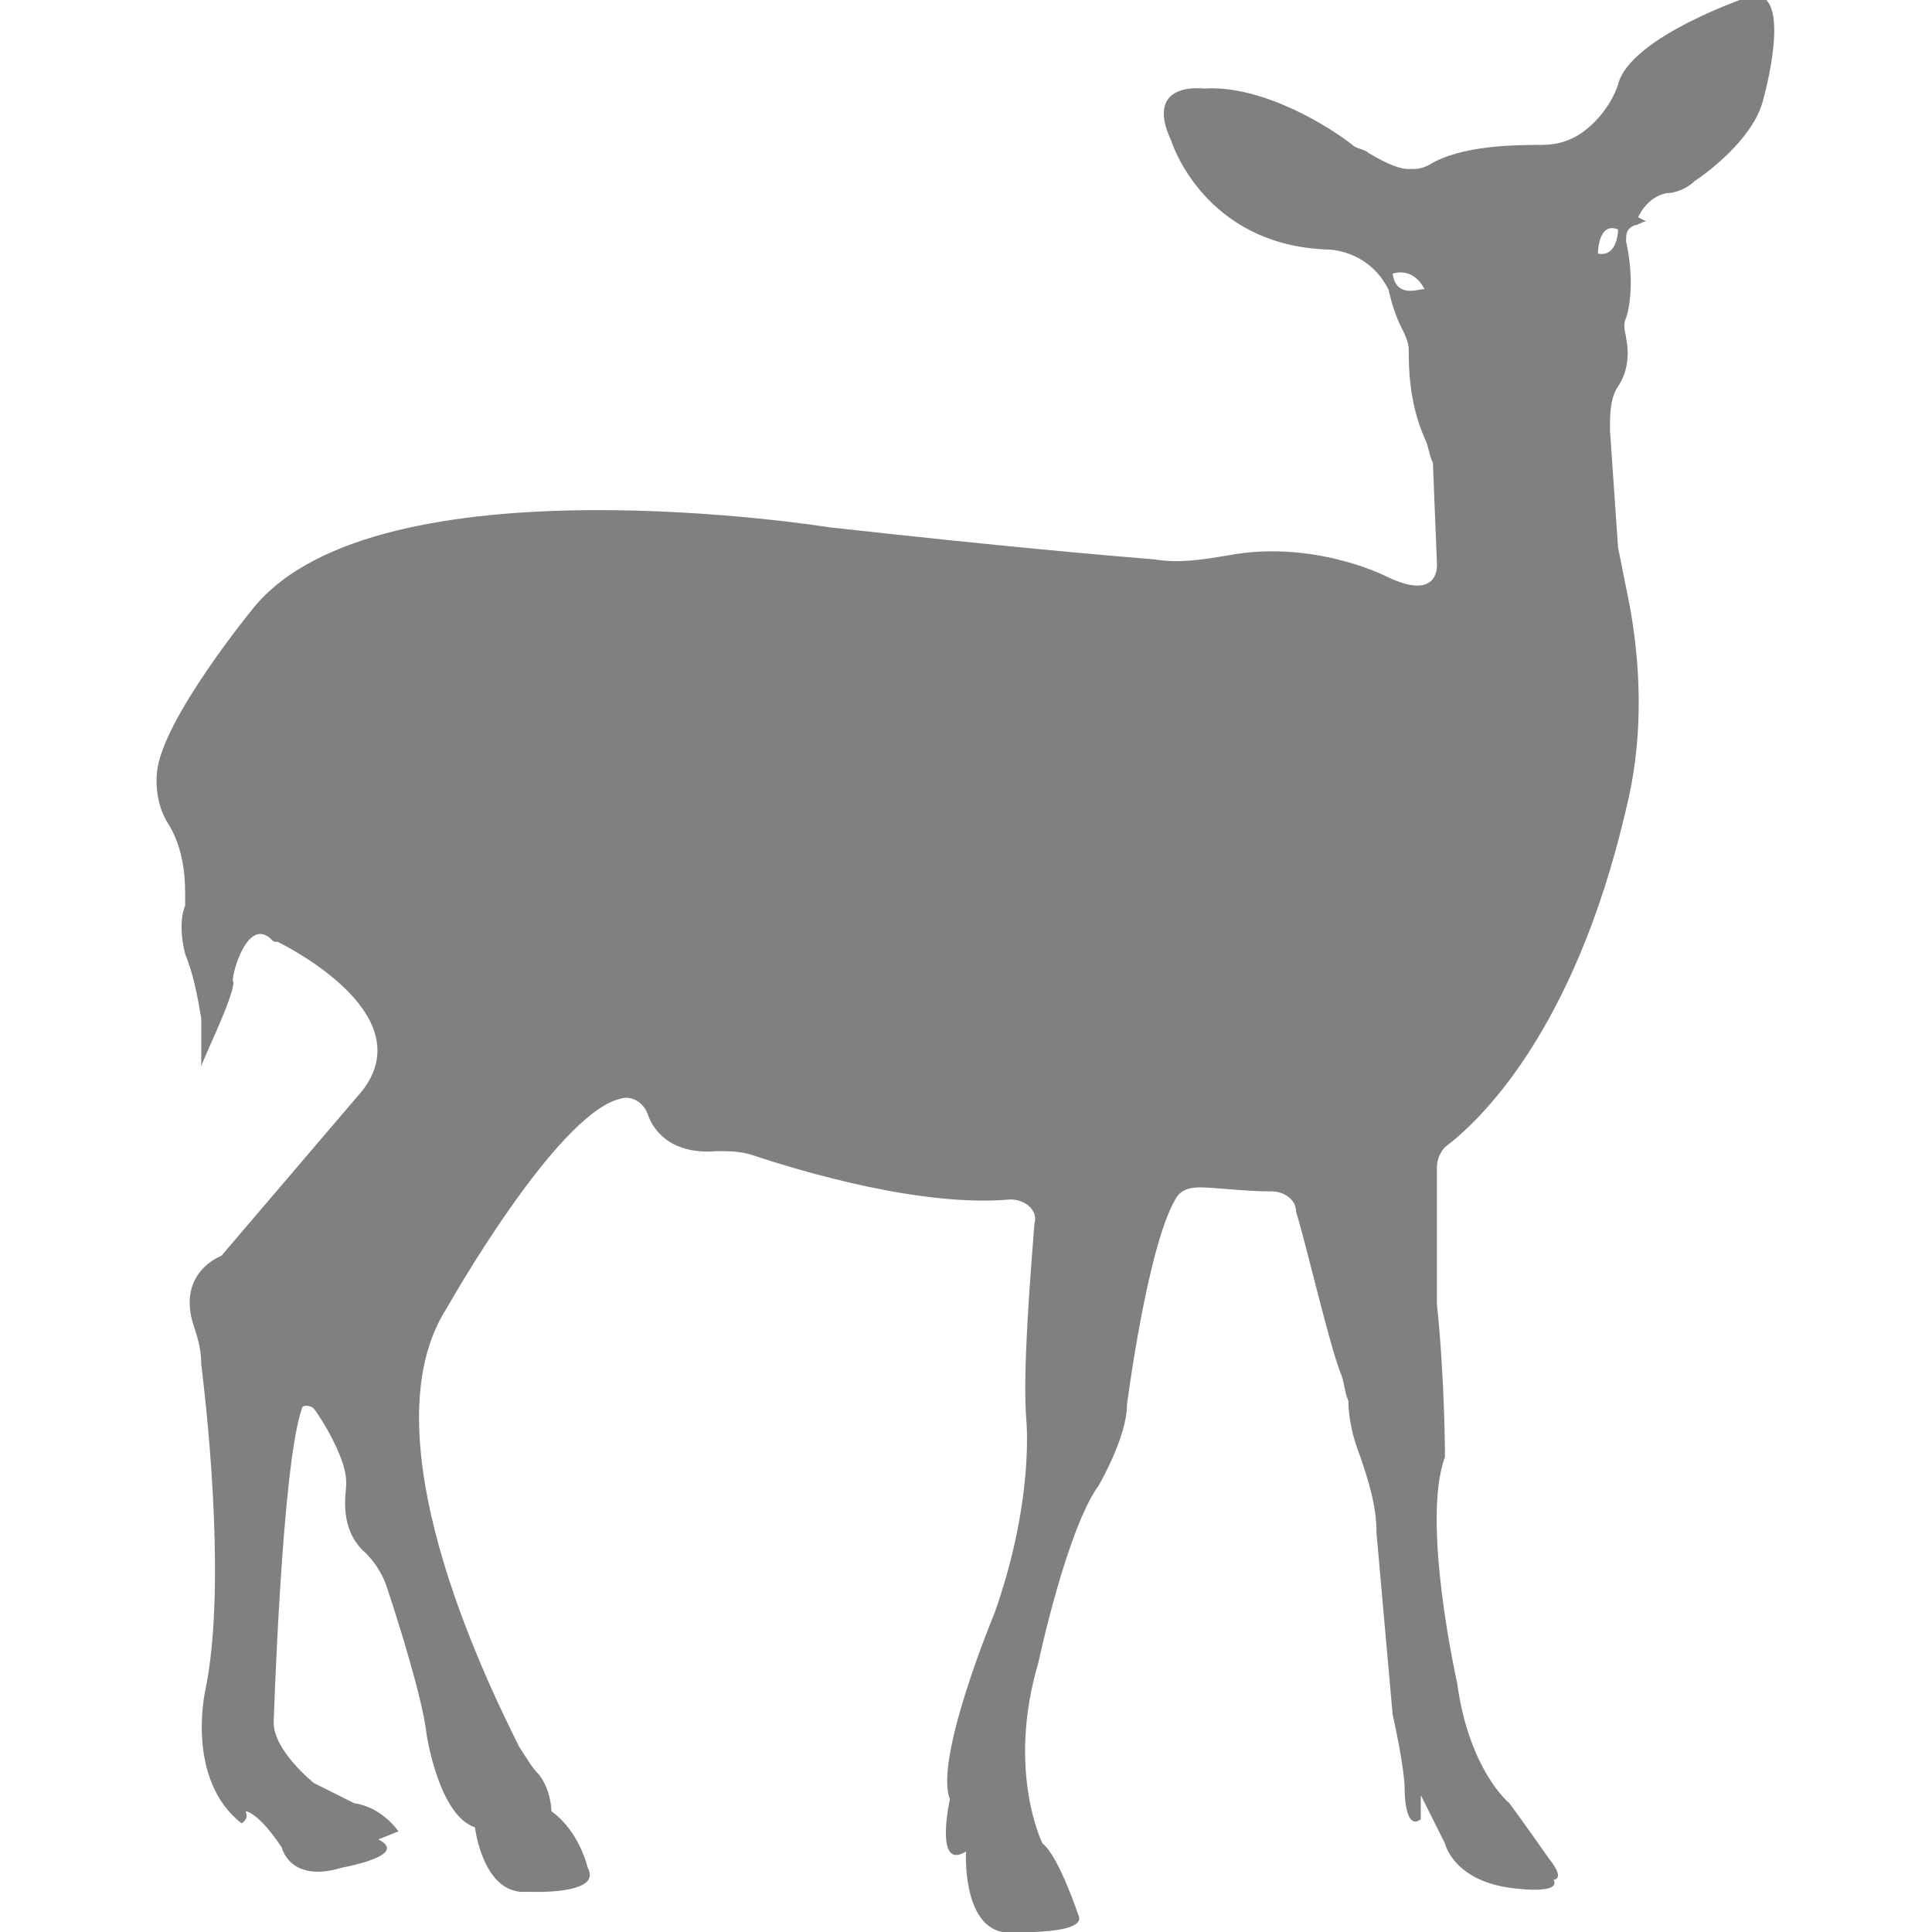 <?xml version="1.0" encoding="utf-8"?>
<!-- Generator: Adobe Illustrator 19.1.0, SVG Export Plug-In . SVG Version: 6.00 Build 0)  -->
<svg version="1.1" id="Layer_1" xmlns="http://www.w3.org/2000/svg" xmlns:xlink="http://www.w3.org/1999/xlink" x="0px" y="0px"
	 viewBox="0 0 48 48" style="enable-background:new 0 0 48 48;" xml:space="preserve">
<style type="text/css">
	.st0{fill:#808080;}
</style>
<path class="st0" d="M6.7,23.3c0.1,0.1,0.1,0.1,0.2,0.1c0.6,0.3,3.5,1.9,2.1,3.7l-3.5,4.1c0,0-1.1,0.4-0.7,1.7
	c0.1,0.3,0.2,0.6,0.2,1c0.2,1.6,0.6,5.7,0.1,8.1c0,0-0.5,2.2,0.9,3.3c0,0,0.2-0.1,0.1-0.3c0,0,0.3,0,0.9,0.9c0,0,0.2,0.9,1.5,0.5
	c0,0,1.7-0.3,0.9-0.7l0.5-0.2c0,0-0.4-0.6-1.1-0.7l-1-0.5c0,0-1-0.8-1-1.5c0,0,0.2-6.4,0.7-7.8c0-0.1,0.2-0.1,0.3,0
	c0.3,0.4,0.8,1.3,0.8,1.8c0,0.1,0,0.1,0,0.1c0,0.2-0.2,1.1,0.5,1.7c0.2,0.2,0.4,0.5,0.5,0.8c0.3,0.9,0.9,2.8,1,3.7
	c0,0,0.3,2,1.2,2.3c0,0,0.2,1.7,1.3,1.6c0,0,1.9,0.1,1.5-0.6c0,0-0.2-0.9-0.9-1.4c0,0,0-0.5-0.3-0.9c-0.2-0.2-0.3-0.4-0.5-0.7
	c-0.9-1.8-3.8-7.8-1.8-10.9c0,0,2.7-4.8,4.3-5.2c0.3-0.1,0.6,0.1,0.7,0.4c0.1,0.3,0.5,1,1.7,0.9c0.3,0,0.6,0,0.9,0.1
	c1.2,0.4,4.2,1.3,6.4,1.1c0.4,0,0.7,0.3,0.6,0.6c-0.1,1.3-0.3,3.7-0.2,4.9c0,0,0.2,2-0.8,4.8c0,0-1.5,3.6-1.1,4.6
	c0,0-0.4,1.8,0.4,1.3c0,0-0.1,1.8,0.9,2c0,0,2.1,0.1,1.9-0.4c0,0-0.5-1.5-0.9-1.8c0,0-0.9-1.8-0.1-4.5c0,0,0.7-3.3,1.5-4.4
	c0,0,0.7-1.2,0.7-2c0,0,0.5-3.9,1.2-5.1c0.1-0.2,0.3-0.3,0.6-0.3c0.4,0,1.1,0.1,1.8,0.1c0.3,0,0.6,0.2,0.6,0.5c0.3,1,0.8,3.2,1.1,4
	c0.1,0.2,0.1,0.5,0.2,0.7c0,0.4,0.1,0.9,0.3,1.4c0.2,0.6,0.4,1.2,0.4,1.9l0.4,4.5c0,0,0.3,1.3,0.3,1.9c0,0,0,1,0.4,0.7l0-0.6
	c0,0,0.4,0.8,0.6,1.2c0,0,0.2,0.9,1.6,1.1c0,0,1.3,0.2,1.1-0.2c0,0,0.3,0-0.1-0.5c0,0-0.7-1-1-1.4c0,0-1-0.8-1.3-3
	c0,0-0.9-4-0.3-5.6c0,0,0-1.9-0.2-3.8L35.7,29c0-0.2,0.1-0.4,0.2-0.5c0.8-0.6,3.2-2.8,4.5-8.4c0.4-1.6,0.4-3.3,0.1-5l-0.3-1.5
	L40,10.7c0-0.4,0-0.8,0.2-1.1c0.2-0.3,0.3-0.7,0.2-1.2c0-0.1-0.1-0.3,0-0.5c0.1-0.3,0.2-1,0-1.9c0-0.2,0-0.3,0.2-0.4
	c0.1,0,0.2-0.1,0.3-0.1l-0.2-0.1c0,0,0.2-0.5,0.7-0.6c0.2,0,0.5-0.1,0.7-0.3c0.6-0.4,1.5-1.2,1.7-2c0,0,0.8-2.8-0.3-2.6
	c0,0-3,1-3.3,2.2c0,0-0.2,0.7-0.9,1.2c-0.3,0.2-0.6,0.3-1,0.3c-0.6,0-2,0-2.8,0.5c-0.2,0.1-0.3,0.1-0.5,0.1c-0.2,0-0.5-0.1-1-0.4
	c-0.1-0.1-0.3-0.1-0.4-0.2c-0.5-0.4-2.2-1.5-3.7-1.4c0,0-1.5-0.2-0.8,1.3c0,0,0.8,2.6,3.9,2.7c0,0,1,0,1.5,1c0,0,0.1,0.5,0.3,0.9
	c0.1,0.2,0.2,0.4,0.2,0.6c0,0.4,0,1.3,0.4,2.2c0.1,0.2,0.1,0.4,0.2,0.6l0.1,2.5c0,0,0.1,1-1.3,0.3c0,0-1.8-0.9-3.9-0.5
	c-0.6,0.1-1.2,0.2-1.8,0.1c-1.2-0.1-3.6-0.3-8.1-0.8c0,0-11.2-1.8-14.3,2c0,0-2.3,2.8-2.4,4.1c0,0-0.1,0.7,0.3,1.3
	c0.3,0.5,0.4,1.1,0.4,1.7c0,0.1,0,0.2,0,0.3c0,0-0.2,0.4,0,1.2c0.2,0.5,0.3,1,0.4,1.6C5,25.8,5,26.3,5,26.5c0-0.1,0.8-1.7,0.8-2.1
	C5.7,24.4,6.1,22.8,6.7,23.3z M34.6,6.8c0,0,0.5-0.2,0.8,0.4C35.4,7.1,34.7,7.5,34.6,6.8z M39.7,6.3c0,0,0-0.8,0.5-0.6
	C40.2,5.7,40.2,6.4,39.7,6.3z"/>
</svg>
